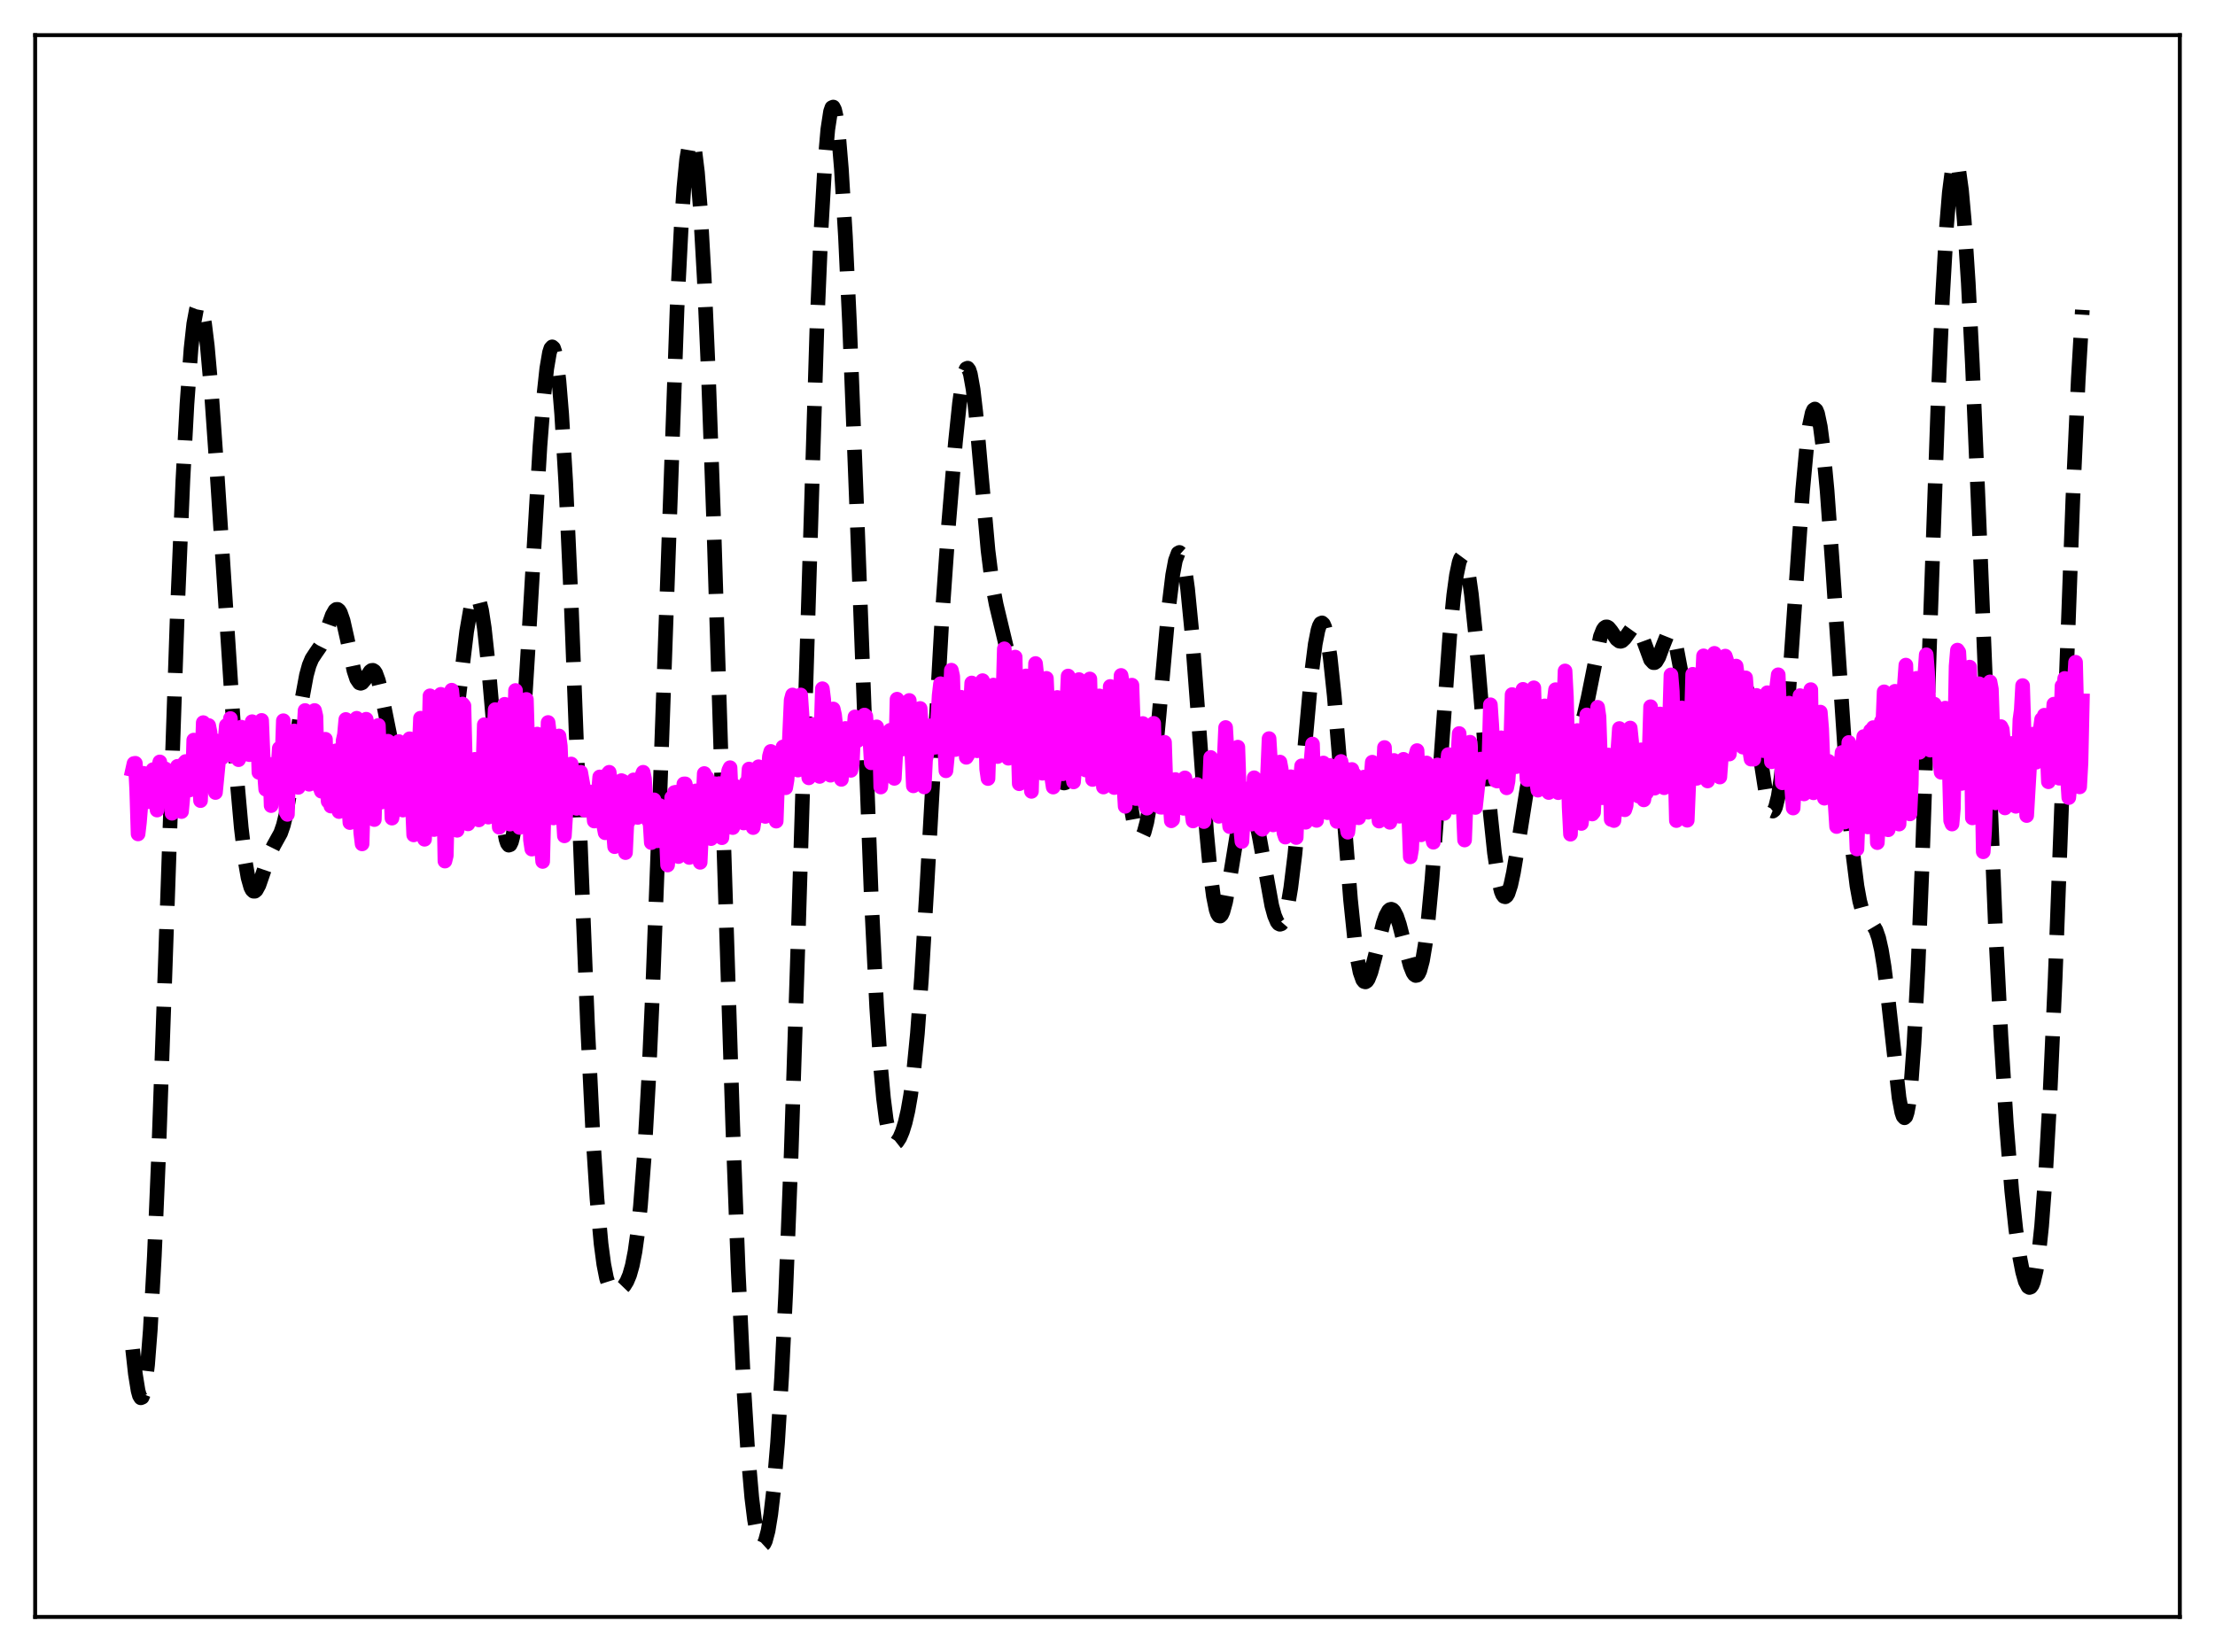 <?xml version="1.0" encoding="utf-8" standalone="no"?>
<!DOCTYPE svg PUBLIC "-//W3C//DTD SVG 1.1//EN"
  "http://www.w3.org/Graphics/SVG/1.1/DTD/svg11.dtd">
<svg xmlns:xlink="http://www.w3.org/1999/xlink" width="453.6pt" height="338.4pt" viewBox="0 0 453.6 338.4" xmlns="http://www.w3.org/2000/svg" version="1.1">
 <defs>
  <style type="text/css">*{stroke-linejoin: round; stroke-linecap: butt}</style>
 </defs>
 <g id="figure_1">
  <g id="patch_1">
   <path d="M 0 338.4 
L 453.6 338.4 
L 453.6 0 
L 0 0 
z
" style="fill: #ffffff"/>
  </g>
  <g id="axes_1">
   <g id="patch_2">
    <path d="M 7.2 331.2 
L 446.4 331.2 
L 446.4 7.2 
L 7.2 7.2 
z
" style="fill: #ffffff"/>
   </g>
   <g id="matplotlib.axis_1"/>
   <g id="matplotlib.axis_2"/>
   <g id="line2d_1">
    <path d="M 27.164 276.394 
L 27.72 281.419 
L 28.276 284.858 
L 28.554 285.857 
L 28.832 286.319 
L 29.11 286.207 
L 29.388 285.492 
L 29.666 284.155 
L 30.222 279.564 
L 30.778 272.426 
L 31.612 257.234 
L 32.446 237.467 
L 33.837 197.909 
L 36.339 124.81 
L 37.451 98.406 
L 38.285 82.802 
L 39.12 71.413 
L 39.676 66.344 
L 40.232 63.35 
L 40.51 62.629 
L 40.788 62.416 
L 41.066 62.699 
L 41.344 63.463 
L 41.9 66.351 
L 42.456 70.886 
L 43.29 80.249 
L 44.402 96.115 
L 48.573 160.181 
L 49.407 169.542 
L 50.241 176.564 
L 50.797 179.767 
L 51.354 181.744 
L 51.632 182.287 
L 51.91 182.55 
L 52.188 182.555 
L 52.466 182.328 
L 53.022 181.305 
L 53.856 178.896 
L 55.246 174.827 
L 56.08 173.147 
L 57.471 170.639 
L 58.027 169.034 
L 58.583 166.75 
L 59.417 161.888 
L 60.529 153.375 
L 61.919 142.82 
L 62.753 138.301 
L 63.309 136.285 
L 63.866 134.945 
L 64.7 133.68 
L 65.534 132.479 
L 66.09 131.369 
L 66.924 129.147 
L 68.036 126.029 
L 68.592 125.047 
L 68.87 124.827 
L 69.148 124.823 
L 69.426 125.05 
L 69.705 125.514 
L 70.261 127.117 
L 71.095 130.809 
L 72.485 137.378 
L 73.041 139.062 
L 73.597 139.878 
L 73.875 139.962 
L 74.153 139.856 
L 74.709 139.209 
L 75.822 137.528 
L 76.1 137.326 
L 76.378 137.302 
L 76.656 137.484 
L 76.934 137.893 
L 77.49 139.405 
L 78.046 141.745 
L 80.27 152.788 
L 80.826 154.195 
L 81.104 154.565 
L 81.382 154.724 
L 81.66 154.693 
L 82.217 154.196 
L 83.607 152.452 
L 83.885 152.365 
L 84.163 152.442 
L 84.441 152.701 
L 84.997 153.784 
L 85.553 155.563 
L 86.387 159.125 
L 87.777 165.129 
L 88.334 166.772 
L 88.89 167.699 
L 89.168 167.862 
L 89.446 167.818 
L 89.724 167.562 
L 90.28 166.424 
L 90.836 164.478 
L 91.392 161.783 
L 92.226 156.507 
L 93.338 147.738 
L 95.563 129.347 
L 96.397 124.532 
L 96.953 122.623 
L 97.231 122.137 
L 97.509 121.99 
L 97.787 122.197 
L 98.065 122.764 
L 98.621 124.993 
L 99.177 128.623 
L 100.011 136.315 
L 101.402 152.449 
L 102.514 164.458 
L 103.07 168.935 
L 103.626 171.905 
L 103.904 172.743 
L 104.182 173.119 
L 104.46 173.022 
L 104.738 172.444 
L 105.016 171.386 
L 105.572 167.87 
L 106.128 162.607 
L 106.963 151.916 
L 108.075 133.962 
L 110.577 91.332 
L 111.411 80.659 
L 111.967 75.498 
L 112.523 72.223 
L 112.802 71.363 
L 113.08 71.049 
L 113.358 71.298 
L 113.636 72.12 
L 113.914 73.522 
L 114.47 78.055 
L 115.026 84.835 
L 115.86 98.871 
L 116.972 123.46 
L 118.919 174.69 
L 120.309 209.71 
L 121.421 232.561 
L 122.255 245.546 
L 123.089 254.766 
L 123.645 258.957 
L 124.201 261.797 
L 124.757 263.525 
L 125.314 264.406 
L 125.87 264.691 
L 126.426 264.592 
L 126.982 264.25 
L 127.816 263.381 
L 128.372 262.485 
L 128.928 261.166 
L 129.484 259.209 
L 130.04 256.369 
L 130.596 252.393 
L 131.152 247.052 
L 131.987 236.094 
L 132.821 221.329 
L 133.655 202.83 
L 134.767 173.288 
L 138.66 63.039 
L 139.494 46.669 
L 140.05 38.468 
L 140.606 32.674 
L 141.162 29.419 
L 141.44 28.768 
L 141.718 28.775 
L 141.996 29.438 
L 142.274 30.751 
L 142.83 35.296 
L 143.386 42.3 
L 144.221 57.054 
L 145.055 76.259 
L 146.167 107.258 
L 148.113 169.611 
L 150.06 230.686 
L 151.172 260.202 
L 152.284 283.753 
L 153.118 297.084 
L 153.952 306.738 
L 154.508 311.245 
L 155.064 314.316 
L 155.62 316.037 
L 155.899 316.413 
L 156.177 316.473 
L 156.455 316.219 
L 156.733 315.653 
L 157.289 313.571 
L 157.845 310.184 
L 158.401 305.419 
L 159.235 295.504 
L 160.069 282.036 
L 160.903 264.876 
L 162.015 236.439 
L 163.406 193.483 
L 167.298 66.841 
L 168.132 47.251 
L 168.967 32.868 
L 169.523 26.508 
L 170.079 22.855 
L 170.357 22.053 
L 170.635 21.927 
L 170.913 22.47 
L 171.191 23.666 
L 171.747 27.947 
L 172.303 34.589 
L 173.137 48.474 
L 173.971 66.262 
L 175.362 101.859 
L 178.42 183.627 
L 179.532 206.293 
L 180.366 218.834 
L 180.923 224.936 
L 181.479 229.312 
L 182.035 232.142 
L 182.591 233.669 
L 182.869 234.029 
L 183.147 234.167 
L 183.425 234.114 
L 183.703 233.896 
L 184.259 233.049 
L 184.815 231.729 
L 185.371 229.924 
L 185.927 227.522 
L 186.483 224.338 
L 187.04 220.161 
L 187.874 211.665 
L 188.708 200.327 
L 189.82 181.539 
L 192.879 127.031 
L 194.269 107.266 
L 195.659 90.582 
L 196.493 82.569 
L 197.049 78.601 
L 197.605 76.12 
L 197.883 75.53 
L 198.161 75.409 
L 198.439 75.773 
L 198.717 76.623 
L 199.274 79.732 
L 199.83 84.494 
L 200.942 97.116 
L 202.332 112.728 
L 203.166 119.401 
L 204 123.807 
L 206.225 133.113 
L 207.059 138.627 
L 209.005 152.666 
L 209.561 155.146 
L 210.117 156.411 
L 210.395 156.582 
L 210.673 156.472 
L 210.951 156.114 
L 211.508 154.843 
L 212.898 151.113 
L 213.176 150.702 
L 213.454 150.491 
L 213.732 150.495 
L 214.01 150.719 
L 214.566 151.777 
L 215.4 154.454 
L 216.512 158.304 
L 217.068 159.629 
L 217.625 160.304 
L 217.903 160.387 
L 218.181 160.311 
L 218.737 159.761 
L 219.571 158.327 
L 220.683 156.392 
L 221.517 155.47 
L 222.629 154.784 
L 223.463 154.132 
L 224.02 153.413 
L 224.854 151.85 
L 226.522 148.415 
L 227.078 147.899 
L 227.356 147.871 
L 227.634 148.018 
L 227.912 148.351 
L 228.468 149.594 
L 229.024 151.574 
L 229.858 155.663 
L 232.083 167.94 
L 232.639 169.986 
L 233.195 171.185 
L 233.473 171.416 
L 233.751 171.38 
L 234.029 171.065 
L 234.307 170.462 
L 234.863 168.375 
L 235.419 165.131 
L 236.254 158.281 
L 237.366 146.409 
L 239.312 124.614 
L 240.146 117.791 
L 240.702 114.81 
L 241.258 113.311 
L 241.536 113.155 
L 241.814 113.405 
L 242.092 114.062 
L 242.649 116.575 
L 243.205 120.606 
L 244.039 129.123 
L 245.151 143.729 
L 247.097 170.53 
L 247.931 179.336 
L 248.488 183.581 
L 249.044 186.341 
L 249.322 187.148 
L 249.6 187.577 
L 249.878 187.642 
L 250.156 187.361 
L 250.434 186.759 
L 250.99 184.718 
L 251.824 180.137 
L 253.77 168.251 
L 254.326 165.897 
L 254.883 164.384 
L 255.161 163.975 
L 255.439 163.804 
L 255.717 163.873 
L 255.995 164.176 
L 256.551 165.448 
L 257.107 167.506 
L 257.941 171.697 
L 260.443 185.509 
L 261 187.531 
L 261.556 188.837 
L 261.834 189.189 
L 262.112 189.325 
L 262.39 189.235 
L 262.668 188.914 
L 263.224 187.547 
L 263.78 185.19 
L 264.336 181.84 
L 265.17 175.056 
L 266.282 163.388 
L 268.507 138.536 
L 269.341 131.936 
L 269.897 129.104 
L 270.175 128.222 
L 270.453 127.715 
L 270.731 127.588 
L 271.009 127.845 
L 271.287 128.482 
L 271.843 130.867 
L 272.399 134.638 
L 273.234 142.527 
L 274.346 155.994 
L 276.57 184.285 
L 277.404 192.339 
L 277.96 196.338 
L 278.516 199.129 
L 279.072 200.702 
L 279.351 201.052 
L 279.629 201.129 
L 279.907 200.953 
L 280.185 200.547 
L 280.741 199.148 
L 281.575 196.029 
L 283.243 189.199 
L 283.799 187.576 
L 284.355 186.56 
L 284.633 186.309 
L 284.911 186.238 
L 285.189 186.349 
L 285.468 186.637 
L 286.024 187.714 
L 286.58 189.364 
L 287.692 193.683 
L 288.804 197.828 
L 289.36 199.209 
L 289.638 199.622 
L 289.916 199.815 
L 290.194 199.764 
L 290.472 199.45 
L 290.75 198.856 
L 291.306 196.777 
L 291.863 193.472 
L 292.419 188.95 
L 293.253 180.078 
L 294.365 165.289 
L 296.867 130.425 
L 297.701 121.919 
L 298.258 117.829 
L 298.814 115.174 
L 299.092 114.411 
L 299.37 114.033 
L 299.648 114.039 
L 299.926 114.426 
L 300.204 115.187 
L 300.76 117.787 
L 301.316 121.714 
L 302.15 129.692 
L 303.262 142.943 
L 305.209 166.736 
L 306.043 174.698 
L 306.877 180.31 
L 307.433 182.573 
L 307.711 183.247 
L 307.989 183.62 
L 308.267 183.696 
L 308.545 183.486 
L 308.823 183.004 
L 309.379 181.288 
L 309.935 178.715 
L 310.77 173.725 
L 312.716 161.417 
L 313.55 157.851 
L 314.106 156.409 
L 314.662 155.705 
L 314.94 155.597 
L 315.496 155.762 
L 316.331 156.543 
L 317.165 157.279 
L 317.721 157.441 
L 318.277 157.232 
L 318.833 156.661 
L 319.667 155.314 
L 321.335 152.419 
L 323.282 149.623 
L 323.838 148.323 
L 324.394 146.535 
L 325.228 142.875 
L 327.73 130.398 
L 328.286 128.994 
L 328.564 128.604 
L 328.843 128.416 
L 329.121 128.414 
L 329.399 128.573 
L 329.955 129.242 
L 331.067 130.902 
L 331.623 131.328 
L 331.901 131.363 
L 332.179 131.271 
L 332.735 130.747 
L 334.403 128.403 
L 334.681 128.259 
L 334.96 128.262 
L 335.238 128.425 
L 335.794 129.232 
L 336.35 130.585 
L 338.018 135.126 
L 338.574 135.727 
L 338.852 135.732 
L 339.13 135.536 
L 339.686 134.601 
L 340.52 132.344 
L 341.355 130.248 
L 341.633 129.834 
L 341.911 129.638 
L 342.189 129.69 
L 342.467 130.011 
L 342.745 130.607 
L 343.301 132.582 
L 344.135 137.03 
L 345.525 144.985 
L 346.081 147.163 
L 346.637 148.421 
L 346.915 148.704 
L 347.194 148.781 
L 347.472 148.683 
L 348.028 148.115 
L 349.14 146.743 
L 349.696 146.55 
L 349.974 146.654 
L 350.53 147.261 
L 351.364 148.881 
L 352.198 150.54 
L 352.754 151.161 
L 353.032 151.234 
L 353.311 151.124 
L 353.589 150.825 
L 354.145 149.679 
L 354.979 146.912 
L 356.091 142.844 
L 356.647 141.443 
L 356.925 141.037 
L 357.203 140.865 
L 357.481 140.944 
L 357.759 141.285 
L 358.315 142.752 
L 358.871 145.181 
L 359.706 150.173 
L 361.652 162.599 
L 362.208 164.856 
L 362.764 166.027 
L 363.042 166.144 
L 363.32 165.924 
L 363.598 165.354 
L 364.154 163.135 
L 364.71 159.477 
L 365.266 154.444 
L 366.101 144.646 
L 367.491 124.431 
L 369.159 100.424 
L 369.993 91.4 
L 370.549 87.173 
L 371.105 84.6 
L 371.383 83.968 
L 371.661 83.78 
L 371.94 84.035 
L 372.218 84.728 
L 372.774 87.384 
L 373.33 91.618 
L 374.164 100.516 
L 375.276 115.888 
L 378.613 165.8 
L 379.447 174.852 
L 380.281 181.484 
L 380.837 184.546 
L 381.393 186.622 
L 381.949 187.894 
L 382.505 188.61 
L 383.617 189.612 
L 384.174 190.545 
L 384.73 192.146 
L 385.286 194.609 
L 385.842 198.016 
L 386.676 204.751 
L 388.9 224.874 
L 389.456 227.835 
L 389.734 228.653 
L 390.012 228.956 
L 390.291 228.698 
L 390.569 227.84 
L 390.847 226.351 
L 391.403 221.41 
L 391.959 213.829 
L 392.793 197.788 
L 393.627 177.044 
L 395.295 127.728 
L 396.964 80.036 
L 397.798 60.841 
L 398.632 46.269 
L 399.188 39.458 
L 399.744 35.095 
L 400.022 33.842 
L 400.3 33.206 
L 400.578 33.18 
L 400.856 33.757 
L 401.134 34.924 
L 401.69 38.963 
L 402.246 45.147 
L 403.081 58.027 
L 403.915 74.53 
L 405.305 107.542 
L 408.641 189.965 
L 409.754 212.095 
L 410.866 230.1 
L 411.978 243.957 
L 412.812 251.811 
L 413.646 257.669 
L 414.202 260.512 
L 414.758 262.492 
L 415.315 263.558 
L 415.593 263.721 
L 415.871 263.618 
L 416.149 263.232 
L 416.427 262.547 
L 416.983 260.203 
L 417.539 256.44 
L 418.095 251.13 
L 418.929 240.076 
L 419.763 225.272 
L 420.875 200.223 
L 422.266 162.911 
L 424.49 102.207 
L 425.602 77.607 
L 426.436 63.476 
L 426.436 63.476 
" clip-path="url(#pa500edcf49)" style="fill: none; stroke-dasharray: 11.1,4.8; stroke-dashoffset: 0; stroke: #000000; stroke-width: 3"/>
   </g>
   <g id="line2d_2">
    <path d="M 27.164 157.636 
L 27.442 156.388 
L 27.72 156.346 
L 27.998 161.847 
L 28.276 170.816 
L 28.554 168.47 
L 29.388 158.399 
L 29.666 162.113 
L 29.944 163.684 
L 30.222 162.094 
L 30.5 164.219 
L 30.778 161.092 
L 31.056 160.91 
L 31.334 157.65 
L 31.612 158.96 
L 31.89 163.363 
L 32.168 165.928 
L 32.446 157.245 
L 32.725 156.065 
L 33.003 161.623 
L 33.281 161.651 
L 33.559 157.826 
L 33.837 157.49 
L 34.115 159.496 
L 34.393 162.392 
L 34.671 158.728 
L 34.949 159.624 
L 35.227 166.584 
L 35.505 164.305 
L 35.783 159.147 
L 36.061 160.822 
L 36.339 156.968 
L 36.617 162.246 
L 36.895 162.051 
L 37.173 166.235 
L 37.451 163.276 
L 37.729 156.307 
L 38.007 155.985 
L 38.563 161.253 
L 38.842 161.819 
L 39.12 155.882 
L 39.398 161.316 
L 39.676 151.594 
L 39.954 159.396 
L 40.232 155.396 
L 40.51 155.391 
L 40.788 157.616 
L 41.066 163.994 
L 41.622 148.02 
L 41.9 150.19 
L 42.178 155.656 
L 42.734 148.606 
L 43.012 149.999 
L 43.29 156.814 
L 43.568 153.231 
L 43.846 151.583 
L 44.124 162.334 
L 44.68 156.624 
L 44.959 153.532 
L 45.237 152.553 
L 45.515 155.172 
L 45.793 153.009 
L 46.071 151.885 
L 46.349 148.61 
L 46.627 154.552 
L 47.183 147.174 
L 47.461 152.708 
L 47.739 154.844 
L 48.295 152.006 
L 48.573 151.232 
L 48.851 155.612 
L 49.129 151.328 
L 49.407 148.942 
L 49.685 151.221 
L 49.963 154.535 
L 50.241 150.873 
L 50.519 149.522 
L 50.797 152.903 
L 51.076 154.576 
L 51.354 149.62 
L 51.632 147.826 
L 51.91 152.878 
L 52.188 153.454 
L 52.466 149.392 
L 52.744 149.36 
L 53.022 158.209 
L 53.3 154.634 
L 53.578 147.561 
L 53.856 154.51 
L 54.412 161.662 
L 54.69 158.156 
L 54.968 158.415 
L 55.246 156.58 
L 55.524 165.014 
L 55.802 156.578 
L 56.08 157.609 
L 56.358 161.893 
L 56.636 160.447 
L 56.914 157.632 
L 57.193 153.282 
L 57.471 156.434 
L 57.749 155.645 
L 58.027 147.625 
L 58.583 166.325 
L 58.861 166.808 
L 59.139 157.304 
L 59.417 154.046 
L 59.695 159.164 
L 59.973 155.263 
L 60.251 149.725 
L 61.085 161.282 
L 61.641 151.461 
L 61.919 155.402 
L 62.475 145.535 
L 62.753 155.963 
L 63.031 158.94 
L 63.309 160.642 
L 63.588 155.799 
L 63.866 147.268 
L 64.144 146.723 
L 64.422 145.532 
L 64.7 146.723 
L 64.978 157.863 
L 65.256 160.967 
L 65.534 161.275 
L 65.812 162.067 
L 66.09 156.118 
L 66.368 156.309 
L 66.646 151.425 
L 66.924 160.649 
L 67.202 164.153 
L 67.48 163.392 
L 67.758 165.111 
L 68.314 155.422 
L 68.592 156.393 
L 68.87 153.776 
L 69.148 163.719 
L 69.426 166.236 
L 69.705 165.604 
L 69.983 162.938 
L 70.261 151.715 
L 70.539 150.464 
L 70.817 147.372 
L 71.095 149.897 
L 71.373 163.76 
L 71.651 168.491 
L 71.929 166.719 
L 72.485 164.985 
L 72.763 150.229 
L 73.041 147.125 
L 73.319 150.999 
L 73.597 164.13 
L 73.875 170.557 
L 74.153 172.86 
L 74.431 163.199 
L 74.709 161.75 
L 74.987 147.321 
L 75.265 148.824 
L 75.543 151.389 
L 75.822 165.693 
L 76.378 166.573 
L 76.656 167.875 
L 77.212 150.53 
L 77.49 148.589 
L 78.046 164.312 
L 78.324 162.747 
L 78.602 163.846 
L 78.88 161.506 
L 79.436 151.822 
L 79.714 154.027 
L 80.27 167.582 
L 80.548 165.758 
L 80.826 162.419 
L 81.104 162.219 
L 81.382 162.275 
L 81.66 151.892 
L 82.217 165.033 
L 82.495 165.934 
L 82.773 162.344 
L 83.051 163.739 
L 83.329 162.753 
L 83.885 151.323 
L 84.719 171.016 
L 85.275 165.052 
L 85.553 164.334 
L 85.831 153.512 
L 86.109 147.113 
L 86.387 160.936 
L 86.665 168.583 
L 86.943 171.912 
L 87.221 162.827 
L 87.499 164.364 
L 88.056 142.528 
L 88.334 143.865 
L 88.612 160.722 
L 88.89 169.921 
L 89.168 168.158 
L 90.002 155.055 
L 90.28 142.221 
L 90.558 145.571 
L 91.114 176.382 
L 91.392 175.264 
L 91.67 163.374 
L 91.948 165.669 
L 92.504 141.373 
L 92.782 144.16 
L 93.06 154.465 
L 93.338 169.229 
L 93.616 170.072 
L 93.894 166.925 
L 94.172 165.896 
L 94.451 160.752 
L 94.729 144.208 
L 95.007 144.562 
L 95.563 167.29 
L 95.841 168.76 
L 96.119 161.582 
L 96.397 161.551 
L 96.675 162.738 
L 96.953 155.865 
L 97.231 155.541 
L 97.787 167.608 
L 98.065 167.948 
L 98.343 161.651 
L 98.621 161.317 
L 98.899 157.343 
L 99.177 148.438 
L 100.011 167.378 
L 100.568 158.846 
L 100.846 157.591 
L 101.402 145.35 
L 102.236 169.44 
L 102.514 161.456 
L 102.792 158.543 
L 103.07 154.327 
L 103.348 144.264 
L 103.626 144.493 
L 104.182 166.716 
L 104.46 168.805 
L 105.016 156.588 
L 105.294 152.797 
L 105.572 141.434 
L 106.406 169.489 
L 106.685 168.198 
L 107.241 157.937 
L 107.519 154.38 
L 107.797 143.267 
L 108.631 172.044 
L 108.909 173.926 
L 109.187 164.156 
L 109.465 163.596 
L 109.743 158.922 
L 110.021 150.364 
L 110.299 152.89 
L 110.577 166.529 
L 110.855 173.324 
L 111.133 176.456 
L 111.411 165.794 
L 111.967 158.261 
L 112.245 147.99 
L 112.523 150.33 
L 112.802 160.796 
L 113.08 166.736 
L 113.358 167.544 
L 113.636 161.731 
L 114.192 157.37 
L 114.47 150.75 
L 114.748 152.837 
L 115.304 166.5 
L 115.582 171.211 
L 115.86 166.702 
L 116.138 164.115 
L 116.416 162.655 
L 116.694 157.864 
L 116.972 156.489 
L 117.25 158.989 
L 117.528 163.292 
L 117.806 165.035 
L 118.084 165.585 
L 118.64 162.997 
L 118.919 158.182 
L 119.475 161.281 
L 119.753 165.959 
L 120.031 163.667 
L 120.309 164.493 
L 120.587 163.738 
L 120.865 162.235 
L 121.143 162.251 
L 121.699 168.18 
L 122.255 163.121 
L 122.533 162.539 
L 122.811 159.141 
L 123.089 160.514 
L 123.367 163.838 
L 123.645 169.151 
L 123.923 170.577 
L 124.201 167.106 
L 124.479 158.516 
L 124.757 158.188 
L 125.314 162.336 
L 125.592 169.941 
L 125.87 173.426 
L 126.148 164.382 
L 126.426 167.619 
L 126.704 163.891 
L 126.982 163.218 
L 127.26 159.892 
L 127.538 160.021 
L 128.094 174.645 
L 128.372 168.568 
L 128.65 168.33 
L 128.928 164.148 
L 129.206 162.759 
L 129.484 162.601 
L 129.762 159.744 
L 130.04 165.847 
L 130.318 163.835 
L 130.596 167.435 
L 130.874 166.195 
L 131.152 164.325 
L 131.431 158.93 
L 131.709 158.185 
L 131.987 159.514 
L 132.265 164.186 
L 132.821 168.115 
L 133.099 168.093 
L 133.377 172.595 
L 133.933 163.831 
L 134.211 165.89 
L 134.489 172.211 
L 134.767 171.106 
L 135.045 164.983 
L 135.323 165.69 
L 135.601 168.359 
L 135.879 167.947 
L 136.157 168.51 
L 136.435 170.699 
L 136.713 177.19 
L 136.991 173.807 
L 137.548 163.382 
L 137.826 165.133 
L 138.104 162.332 
L 138.382 162.273 
L 138.938 175.452 
L 139.216 172.158 
L 139.494 166.466 
L 139.772 164.456 
L 140.05 160.568 
L 140.328 160.562 
L 140.606 161.895 
L 140.884 167.112 
L 141.162 175.642 
L 141.44 172.838 
L 141.718 166.55 
L 141.996 167.605 
L 142.274 165.627 
L 142.552 161.992 
L 143.108 168.945 
L 143.386 176.633 
L 144.221 158.443 
L 144.499 161.683 
L 144.777 159.296 
L 145.333 166.646 
L 145.611 171.777 
L 145.889 168.674 
L 146.167 163.577 
L 146.445 160.538 
L 146.723 162.725 
L 147.001 162.855 
L 147.279 160.51 
L 147.835 171.592 
L 148.113 168.144 
L 148.391 161.314 
L 148.669 162.98 
L 148.947 159.745 
L 149.225 157.837 
L 149.503 157.249 
L 150.06 169.517 
L 150.338 166.787 
L 150.616 161.063 
L 150.894 165.293 
L 151.172 161.768 
L 151.45 162.303 
L 151.728 161.845 
L 152.006 164.548 
L 152.284 168.578 
L 152.562 165.463 
L 152.84 160.269 
L 153.118 161.473 
L 153.396 157.527 
L 153.674 162.745 
L 153.952 163.191 
L 154.23 169.517 
L 154.508 167.669 
L 154.786 160.953 
L 155.342 157.055 
L 155.62 157.514 
L 155.899 159.672 
L 156.177 160.396 
L 156.455 167.132 
L 156.733 167.231 
L 157.011 159.766 
L 157.289 158.896 
L 157.567 154.915 
L 157.845 153.919 
L 158.123 155.418 
L 158.401 157.689 
L 158.957 168.198 
L 159.235 160.346 
L 159.513 158.44 
L 159.791 154.255 
L 160.069 155.51 
L 160.347 152.998 
L 160.625 158.439 
L 160.903 161.359 
L 161.181 159.722 
L 161.459 155.805 
L 162.015 143.404 
L 162.294 142.355 
L 162.572 152.135 
L 162.85 151.051 
L 163.128 155.797 
L 163.406 157.738 
L 163.684 152.448 
L 163.962 142.35 
L 164.796 154.627 
L 165.074 152.098 
L 165.352 156.819 
L 165.63 159.327 
L 166.186 149.673 
L 166.464 148.397 
L 166.742 151.529 
L 167.02 149.275 
L 167.576 156.927 
L 167.854 159.038 
L 168.411 141.074 
L 168.689 143.275 
L 168.967 150.429 
L 169.245 151.281 
L 169.523 154.956 
L 169.801 153.805 
L 170.079 158.794 
L 170.635 145.217 
L 170.913 146.466 
L 171.469 151.712 
L 171.747 151.919 
L 172.025 153.073 
L 172.303 159.641 
L 172.581 155.013 
L 172.859 153.257 
L 173.137 149.211 
L 173.415 151.501 
L 173.693 151.941 
L 174.249 157.794 
L 174.528 156.493 
L 174.806 150.344 
L 175.084 146.843 
L 175.64 151.691 
L 175.918 147.834 
L 176.196 149.01 
L 176.474 149.123 
L 176.752 149.093 
L 177.03 146.462 
L 177.308 146.707 
L 177.586 150.627 
L 177.864 151.405 
L 178.142 151.456 
L 178.42 156.247 
L 178.698 152.161 
L 178.976 151.011 
L 179.254 148.952 
L 179.532 148.884 
L 179.81 151.412 
L 180.088 150.406 
L 180.366 161.213 
L 180.645 157.602 
L 180.923 158.136 
L 181.201 156.638 
L 181.479 150.674 
L 182.035 150.781 
L 182.313 149.582 
L 182.591 155.281 
L 183.147 159.436 
L 183.425 154.503 
L 183.703 143.218 
L 183.981 144.46 
L 184.259 149.212 
L 184.537 147.813 
L 184.815 153.431 
L 185.093 152.988 
L 185.371 153.241 
L 185.649 150.631 
L 186.205 143.474 
L 186.762 154.726 
L 187.04 160.97 
L 187.596 155.476 
L 187.874 156.907 
L 188.152 148.115 
L 188.43 145.115 
L 188.708 149.081 
L 188.986 157.268 
L 189.264 161.191 
L 189.542 155.6 
L 189.82 154.414 
L 190.098 150.373 
L 190.376 148.676 
L 190.654 151.242 
L 190.932 149.853 
L 191.21 149.94 
L 191.488 153.07 
L 191.766 151.972 
L 192.322 142.43 
L 192.6 140.047 
L 192.879 143.879 
L 193.157 151.885 
L 193.435 152.074 
L 193.713 157.883 
L 193.991 155.101 
L 194.269 151.077 
L 194.825 137.275 
L 195.103 138.53 
L 195.381 148.881 
L 195.659 153.525 
L 195.937 152.651 
L 196.215 150.287 
L 196.493 150.411 
L 196.771 142.81 
L 197.049 146.009 
L 197.327 143.651 
L 197.883 155.124 
L 198.161 154.687 
L 198.717 145.249 
L 198.995 139.898 
L 199.274 147.393 
L 199.552 146.505 
L 199.83 149.364 
L 200.108 153.787 
L 200.386 152.704 
L 201.22 139.419 
L 201.498 145.873 
L 201.776 146.448 
L 202.054 157.519 
L 202.332 159.472 
L 202.61 151.058 
L 202.888 146.676 
L 203.166 146.326 
L 203.444 140.324 
L 203.722 147.017 
L 204 148.354 
L 204.278 154.966 
L 204.556 154.224 
L 205.391 142.756 
L 205.669 132.898 
L 205.947 145.977 
L 206.225 148.134 
L 206.503 155.313 
L 206.781 154.549 
L 207.893 134.591 
L 208.171 149.417 
L 208.449 150.792 
L 208.727 160.538 
L 209.005 159.62 
L 209.283 158.267 
L 209.561 152.08 
L 209.839 142.292 
L 210.117 138.449 
L 210.395 148.92 
L 210.673 151.854 
L 210.951 159.066 
L 211.229 162.101 
L 211.508 151.588 
L 211.786 147.568 
L 212.064 135.911 
L 212.342 138.554 
L 212.62 147.275 
L 212.898 148.424 
L 213.176 156.197 
L 213.454 158.39 
L 213.732 147.451 
L 214.288 138.948 
L 215.122 158.409 
L 215.4 159.437 
L 215.678 161.222 
L 215.956 159.025 
L 216.234 147.795 
L 216.512 142.862 
L 216.79 149.9 
L 217.068 151.889 
L 217.625 158.5 
L 217.903 156.655 
L 218.737 138.471 
L 219.571 158.46 
L 219.849 160.163 
L 220.127 156.472 
L 220.683 141.325 
L 220.961 139.2 
L 221.239 150.764 
L 221.795 155.265 
L 222.073 155.41 
L 222.351 157.726 
L 222.907 139.468 
L 223.185 139.074 
L 223.742 159.665 
L 224.02 158.356 
L 224.298 156.33 
L 224.576 158.613 
L 225.132 142.543 
L 225.41 145.395 
L 225.966 161.213 
L 226.244 160.84 
L 226.522 159.297 
L 226.8 159.998 
L 227.356 140.609 
L 227.634 143.965 
L 227.912 156.81 
L 228.19 161.321 
L 228.468 160.999 
L 228.746 160.043 
L 229.024 155.008 
L 229.302 144.549 
L 229.58 138.35 
L 229.858 139.939 
L 230.137 160.548 
L 230.415 165.166 
L 230.693 158.735 
L 230.971 158.083 
L 231.249 156.725 
L 231.527 149.964 
L 231.805 140.341 
L 232.083 148.274 
L 232.361 160.399 
L 232.639 163.57 
L 233.195 159.886 
L 233.473 160.011 
L 234.029 148.198 
L 234.307 159.885 
L 234.585 164.88 
L 234.863 165.541 
L 235.141 164.28 
L 235.419 164.309 
L 235.697 164.018 
L 235.975 151.777 
L 236.254 148.167 
L 236.532 157.996 
L 236.81 163.247 
L 237.088 165.038 
L 237.366 164.411 
L 237.644 165.336 
L 237.922 165.36 
L 238.2 155.742 
L 238.478 152.05 
L 238.756 160.716 
L 239.312 165.071 
L 239.59 163.857 
L 239.868 168.129 
L 240.146 167.907 
L 240.424 159.948 
L 240.702 159.669 
L 240.98 163.21 
L 241.258 162.401 
L 241.536 164.97 
L 242.092 163.16 
L 242.371 165.569 
L 242.649 159.337 
L 242.927 161.606 
L 243.205 162.679 
L 243.483 160.914 
L 243.761 162.218 
L 244.039 166.15 
L 244.317 168.163 
L 244.595 166.657 
L 244.873 160.945 
L 245.151 160.689 
L 245.429 165.069 
L 245.707 162.726 
L 245.985 162.706 
L 246.541 168.287 
L 247.097 161.726 
L 247.375 161.991 
L 247.653 161.698 
L 247.931 155.155 
L 248.209 159.348 
L 248.488 156.132 
L 248.766 161.564 
L 249.044 159.247 
L 249.6 167.209 
L 249.878 164.756 
L 250.156 155.826 
L 250.434 161.366 
L 250.99 149.018 
L 251.268 153.686 
L 251.546 166.702 
L 251.824 169.321 
L 252.102 168.567 
L 252.658 163.639 
L 252.936 165.126 
L 253.214 157.04 
L 253.492 153.04 
L 254.048 169.571 
L 254.326 172.36 
L 254.883 162.706 
L 255.161 167.408 
L 255.439 162.095 
L 255.717 161.539 
L 255.995 167.022 
L 256.273 168.807 
L 256.551 167.8 
L 256.829 159.311 
L 257.107 163.422 
L 257.385 162.575 
L 257.663 160.556 
L 257.941 162.273 
L 258.219 169.604 
L 258.497 169.866 
L 258.775 169.516 
L 259.053 160.315 
L 259.331 162.545 
L 259.609 157.882 
L 259.887 151.293 
L 260.165 155.877 
L 260.443 166.928 
L 260.721 168.972 
L 261 167.549 
L 261.278 158.689 
L 261.556 163.36 
L 261.834 160.786 
L 262.112 156.099 
L 262.39 157.584 
L 262.668 168.346 
L 262.946 170.638 
L 263.224 171.469 
L 263.502 162.346 
L 263.78 166.503 
L 264.058 163.683 
L 264.336 159.101 
L 264.614 168.186 
L 264.892 170.455 
L 265.17 169.604 
L 265.448 171.555 
L 265.726 163.663 
L 266.004 165.149 
L 266.282 159.918 
L 266.56 156.868 
L 266.838 163.254 
L 267.117 161.779 
L 267.395 168.426 
L 267.673 162.879 
L 267.951 161.062 
L 268.229 163.269 
L 268.507 155.671 
L 268.785 152.405 
L 269.063 162.576 
L 269.341 164.252 
L 269.619 168.045 
L 269.897 159.82 
L 270.175 160.246 
L 270.453 164.215 
L 271.009 156.286 
L 271.287 163.73 
L 271.565 164.459 
L 271.843 166.471 
L 272.121 162.943 
L 272.399 156.796 
L 272.677 163.78 
L 272.955 161.245 
L 273.234 166.195 
L 273.512 166.592 
L 273.79 168.263 
L 274.068 166.824 
L 274.624 155.976 
L 274.902 160.424 
L 275.18 157.207 
L 275.458 161.865 
L 275.736 168.964 
L 276.014 170.462 
L 276.292 168.126 
L 276.57 161.122 
L 276.848 157.613 
L 277.126 160.173 
L 277.404 158.652 
L 277.682 159.771 
L 277.96 166.334 
L 278.238 167.509 
L 278.794 161.835 
L 279.072 159.858 
L 279.351 159.169 
L 279.629 159.639 
L 279.907 165.692 
L 280.185 166.371 
L 280.463 163.596 
L 281.019 156.122 
L 281.297 156.764 
L 281.575 159.852 
L 281.853 160.907 
L 282.409 168.188 
L 282.687 161.521 
L 282.965 160.022 
L 283.243 159.529 
L 283.521 153.114 
L 283.799 160.603 
L 284.077 159.627 
L 284.633 168.443 
L 284.911 157.714 
L 285.189 156.142 
L 285.468 155.764 
L 285.746 156.098 
L 286.302 161.349 
L 286.58 167.194 
L 286.858 165.938 
L 287.414 155.536 
L 287.692 156.158 
L 287.97 158.735 
L 288.248 160.048 
L 288.804 175.513 
L 289.082 173.884 
L 289.916 154.765 
L 290.194 153.745 
L 290.472 160.709 
L 290.75 162.77 
L 291.028 171.003 
L 291.585 159.333 
L 291.863 159.19 
L 292.141 156.279 
L 292.419 157.688 
L 292.697 160.395 
L 292.975 164.337 
L 293.253 171.326 
L 293.531 172.515 
L 293.809 163.298 
L 294.087 161.044 
L 294.365 156.686 
L 294.643 159.669 
L 295.199 161.188 
L 295.477 164.803 
L 295.755 166.617 
L 296.033 159.733 
L 296.589 154.562 
L 296.867 158.657 
L 297.145 160.626 
L 297.423 165.28 
L 297.701 165.358 
L 297.98 163.009 
L 298.258 156.74 
L 298.536 155.577 
L 298.814 150.252 
L 299.092 157.624 
L 299.648 165.652 
L 299.926 172.065 
L 300.482 157.845 
L 300.76 155.968 
L 301.038 152.03 
L 301.594 161.532 
L 301.872 160.976 
L 302.15 165.397 
L 302.984 157.789 
L 303.262 155.493 
L 303.818 158.359 
L 304.097 157.636 
L 304.375 155.484 
L 304.653 155.416 
L 304.931 154.839 
L 305.209 144.356 
L 305.487 148.448 
L 306.043 158.813 
L 306.321 159.875 
L 306.599 159.99 
L 306.877 155.565 
L 307.155 155.703 
L 307.433 151.126 
L 307.711 152.606 
L 308.267 159.614 
L 308.545 161.375 
L 308.823 160.003 
L 309.379 152.158 
L 309.657 142.266 
L 309.935 146.026 
L 310.214 154.677 
L 310.492 157.039 
L 311.048 153.553 
L 311.326 150.144 
L 311.604 144.216 
L 311.882 141.201 
L 312.16 146.485 
L 312.438 155.248 
L 312.716 159.687 
L 312.994 153.322 
L 313.272 152.732 
L 313.55 149.921 
L 313.828 143.868 
L 314.106 140.889 
L 314.662 160.073 
L 314.94 161.855 
L 315.218 158.751 
L 315.774 157.411 
L 316.331 144.588 
L 316.609 155.209 
L 316.887 161.292 
L 317.165 162.338 
L 317.443 159.886 
L 317.721 159.378 
L 317.999 153.84 
L 318.277 143.536 
L 318.555 141.268 
L 319.111 162.365 
L 319.389 160.241 
L 319.667 160.259 
L 320.501 137.431 
L 320.779 142.734 
L 321.335 165.348 
L 321.613 170.873 
L 321.891 162.554 
L 323.004 149.636 
L 323.282 159.677 
L 323.838 168.677 
L 324.116 166.351 
L 324.672 154.933 
L 324.95 146.44 
L 325.228 151.699 
L 325.784 166.382 
L 326.062 166.734 
L 326.34 166.393 
L 326.618 160.72 
L 327.174 144.88 
L 327.452 146.824 
L 328.008 163.402 
L 328.286 163.391 
L 328.564 161.97 
L 328.843 161.132 
L 329.121 159.307 
L 329.399 154.652 
L 329.677 158.087 
L 329.955 167.866 
L 330.233 167.48 
L 330.511 168.076 
L 330.789 165.078 
L 331.067 157.279 
L 331.623 149.229 
L 331.901 151.805 
L 332.735 165.869 
L 333.013 165.02 
L 333.291 160.366 
L 333.569 152.585 
L 333.847 149.124 
L 334.125 151.835 
L 334.681 161.125 
L 335.238 161.553 
L 335.516 163.057 
L 335.794 154.743 
L 336.072 153.589 
L 336.628 163.846 
L 336.906 162.266 
L 337.184 162.408 
L 337.462 159.933 
L 337.74 153.766 
L 338.018 144.755 
L 338.852 161.446 
L 339.13 160.385 
L 339.964 146.247 
L 340.242 146.773 
L 340.52 160.36 
L 340.798 161.358 
L 341.077 160.115 
L 341.355 155.563 
L 341.633 156.758 
L 342.189 138.239 
L 342.467 141.648 
L 342.745 151.771 
L 343.023 156.829 
L 343.301 168.079 
L 344.135 154.114 
L 344.413 145.008 
L 344.691 148.097 
L 344.969 152.613 
L 345.247 167.031 
L 345.525 168.015 
L 345.803 161.22 
L 346.081 158.295 
L 346.637 138.116 
L 346.915 138.46 
L 347.472 159.43 
L 347.75 159.283 
L 348.028 152.608 
L 348.306 153.513 
L 348.584 140.283 
L 348.862 134.339 
L 349.14 137.104 
L 349.696 159.97 
L 349.974 158.172 
L 350.252 150.659 
L 350.53 150.752 
L 350.808 139.762 
L 351.086 133.827 
L 351.364 135.019 
L 351.92 158.843 
L 352.198 159.169 
L 352.476 155.42 
L 352.754 148.159 
L 353.032 137.884 
L 353.311 134.395 
L 353.589 135.25 
L 353.867 149.362 
L 354.145 154.457 
L 354.423 152.19 
L 354.701 152.82 
L 354.979 144.352 
L 355.535 136.434 
L 355.813 138.478 
L 356.091 148.803 
L 356.369 151.865 
L 356.647 149.791 
L 356.925 153.042 
L 357.203 143.758 
L 357.481 138.847 
L 357.759 142.568 
L 358.037 150.468 
L 358.315 153.785 
L 358.593 155.501 
L 358.871 152.267 
L 359.149 155.519 
L 359.428 150.528 
L 359.706 142.444 
L 359.984 146.003 
L 360.262 146.651 
L 360.54 152.872 
L 360.818 152.343 
L 361.096 153.756 
L 361.374 150.365 
L 361.652 144.081 
L 361.93 141.889 
L 362.208 142.149 
L 362.486 151.782 
L 362.764 156.042 
L 363.876 140.473 
L 364.154 138.216 
L 364.988 160.348 
L 365.544 150.517 
L 365.823 151.648 
L 366.379 144.023 
L 366.657 150.988 
L 366.935 161.628 
L 367.213 165.517 
L 367.491 160.073 
L 367.769 147.604 
L 368.047 153.092 
L 368.603 142.488 
L 369.159 160.111 
L 369.437 162.626 
L 369.715 154.066 
L 369.993 149.819 
L 370.271 149.239 
L 370.549 146.184 
L 370.827 141.259 
L 371.105 159.439 
L 371.383 162.396 
L 371.661 161.752 
L 371.94 152.713 
L 372.218 149.6 
L 372.496 151.782 
L 372.774 145.861 
L 373.052 149.261 
L 373.608 163.501 
L 373.886 163.107 
L 374.164 156.979 
L 374.442 155.942 
L 374.72 158.93 
L 374.998 157.033 
L 375.276 156.443 
L 376.11 169.304 
L 376.388 160.389 
L 376.666 156.814 
L 376.944 157.731 
L 377.222 154.135 
L 377.778 168.39 
L 378.057 167.655 
L 378.613 152.083 
L 378.891 153.719 
L 379.169 154.32 
L 379.447 153.29 
L 380.281 173.908 
L 380.559 166.524 
L 380.837 155.6 
L 381.115 154.688 
L 381.393 154.226 
L 381.671 150.869 
L 382.227 166.25 
L 382.505 169.383 
L 383.061 149.657 
L 383.339 152.942 
L 383.617 149.037 
L 383.895 154.331 
L 384.452 172.6 
L 384.73 167.152 
L 385.286 147.745 
L 385.564 148.522 
L 385.842 141.708 
L 386.12 144.794 
L 386.398 162.668 
L 386.676 169.967 
L 386.954 167.8 
L 387.232 150.544 
L 387.51 148.091 
L 387.788 147.724 
L 388.066 141.6 
L 388.622 163.792 
L 388.9 168.802 
L 389.178 161.083 
L 389.456 143.932 
L 389.734 143.962 
L 390.291 136.234 
L 391.125 166.716 
L 391.403 160.613 
L 391.681 143.789 
L 391.959 140.489 
L 392.515 138.939 
L 392.793 143.227 
L 393.071 154.1 
L 393.349 153.606 
L 393.627 145.372 
L 393.905 142.204 
L 394.461 134.116 
L 394.739 137.61 
L 395.295 153.648 
L 395.573 152.96 
L 395.851 145.394 
L 396.129 144.232 
L 396.407 146.926 
L 396.686 145.786 
L 396.964 149.478 
L 397.242 155.807 
L 397.52 158.19 
L 397.798 158.111 
L 398.354 145.046 
L 398.632 145.307 
L 398.91 146.215 
L 399.466 168.088 
L 399.744 168.792 
L 400.022 165.646 
L 400.578 136.478 
L 400.856 133.165 
L 401.134 133.586 
L 401.412 138.53 
L 401.69 160.478 
L 401.968 159.575 
L 402.246 157.682 
L 402.803 141.297 
L 403.081 137.977 
L 403.359 136.647 
L 403.637 147.595 
L 403.915 167.537 
L 404.193 163.985 
L 404.471 158.779 
L 405.027 145.37 
L 405.305 140.061 
L 405.583 142.656 
L 406.139 174.476 
L 406.417 170.204 
L 406.695 162.052 
L 406.973 148.471 
L 407.529 139.671 
L 407.807 141.153 
L 408.085 149.458 
L 408.363 161.284 
L 408.641 164.459 
L 409.198 151.937 
L 409.476 150.672 
L 409.754 148.831 
L 410.032 149.398 
L 410.31 152.201 
L 410.588 165.49 
L 410.866 162.767 
L 411.422 152.998 
L 411.7 155.866 
L 411.978 152.286 
L 412.256 154.091 
L 412.812 165.16 
L 413.09 164.06 
L 413.646 147.423 
L 413.924 145.437 
L 414.202 140.428 
L 415.037 167.052 
L 415.871 152.82 
L 416.427 150.361 
L 416.705 154.63 
L 416.983 156.128 
L 417.261 154.568 
L 417.539 149.892 
L 417.817 149.396 
L 418.095 147.342 
L 418.373 147.995 
L 418.651 146.501 
L 419.207 153.484 
L 419.485 160.132 
L 419.763 150.91 
L 420.041 148.722 
L 420.319 148.519 
L 420.597 144.237 
L 421.154 155.63 
L 421.71 159.411 
L 422.266 140.512 
L 422.544 141.774 
L 422.822 138.963 
L 423.1 146.922 
L 423.378 159.041 
L 423.656 163.369 
L 423.934 160.48 
L 424.212 149.013 
L 424.49 142.673 
L 424.768 140.088 
L 425.046 135.649 
L 425.602 158.405 
L 425.88 161.184 
L 426.158 156.275 
L 426.436 143.559 
L 426.436 143.559 
" clip-path="url(#pa500edcf49)" style="fill: none; stroke: #ff00ff; stroke-width: 3; stroke-linecap: square"/>
   </g>
   <g id="patch_3">
    <path d="M 7.2 331.2 
L 7.2 7.2 
" style="fill: none; stroke: #000000; stroke-width: 0.8; stroke-linejoin: miter; stroke-linecap: square"/>
   </g>
   <g id="patch_4">
    <path d="M 446.4 331.2 
L 446.4 7.2 
" style="fill: none; stroke: #000000; stroke-width: 0.8; stroke-linejoin: miter; stroke-linecap: square"/>
   </g>
   <g id="patch_5">
    <path d="M 7.2 331.2 
L 446.4 331.2 
" style="fill: none; stroke: #000000; stroke-width: 0.8; stroke-linejoin: miter; stroke-linecap: square"/>
   </g>
   <g id="patch_6">
    <path d="M 7.2 7.2 
L 446.4 7.2 
" style="fill: none; stroke: #000000; stroke-width: 0.8; stroke-linejoin: miter; stroke-linecap: square"/>
   </g>
  </g>
 </g>
 <defs>
  <clipPath id="pa500edcf49">
   <rect x="7.2" y="7.2" width="439.2" height="324"/>
  </clipPath>
 </defs>
</svg>
